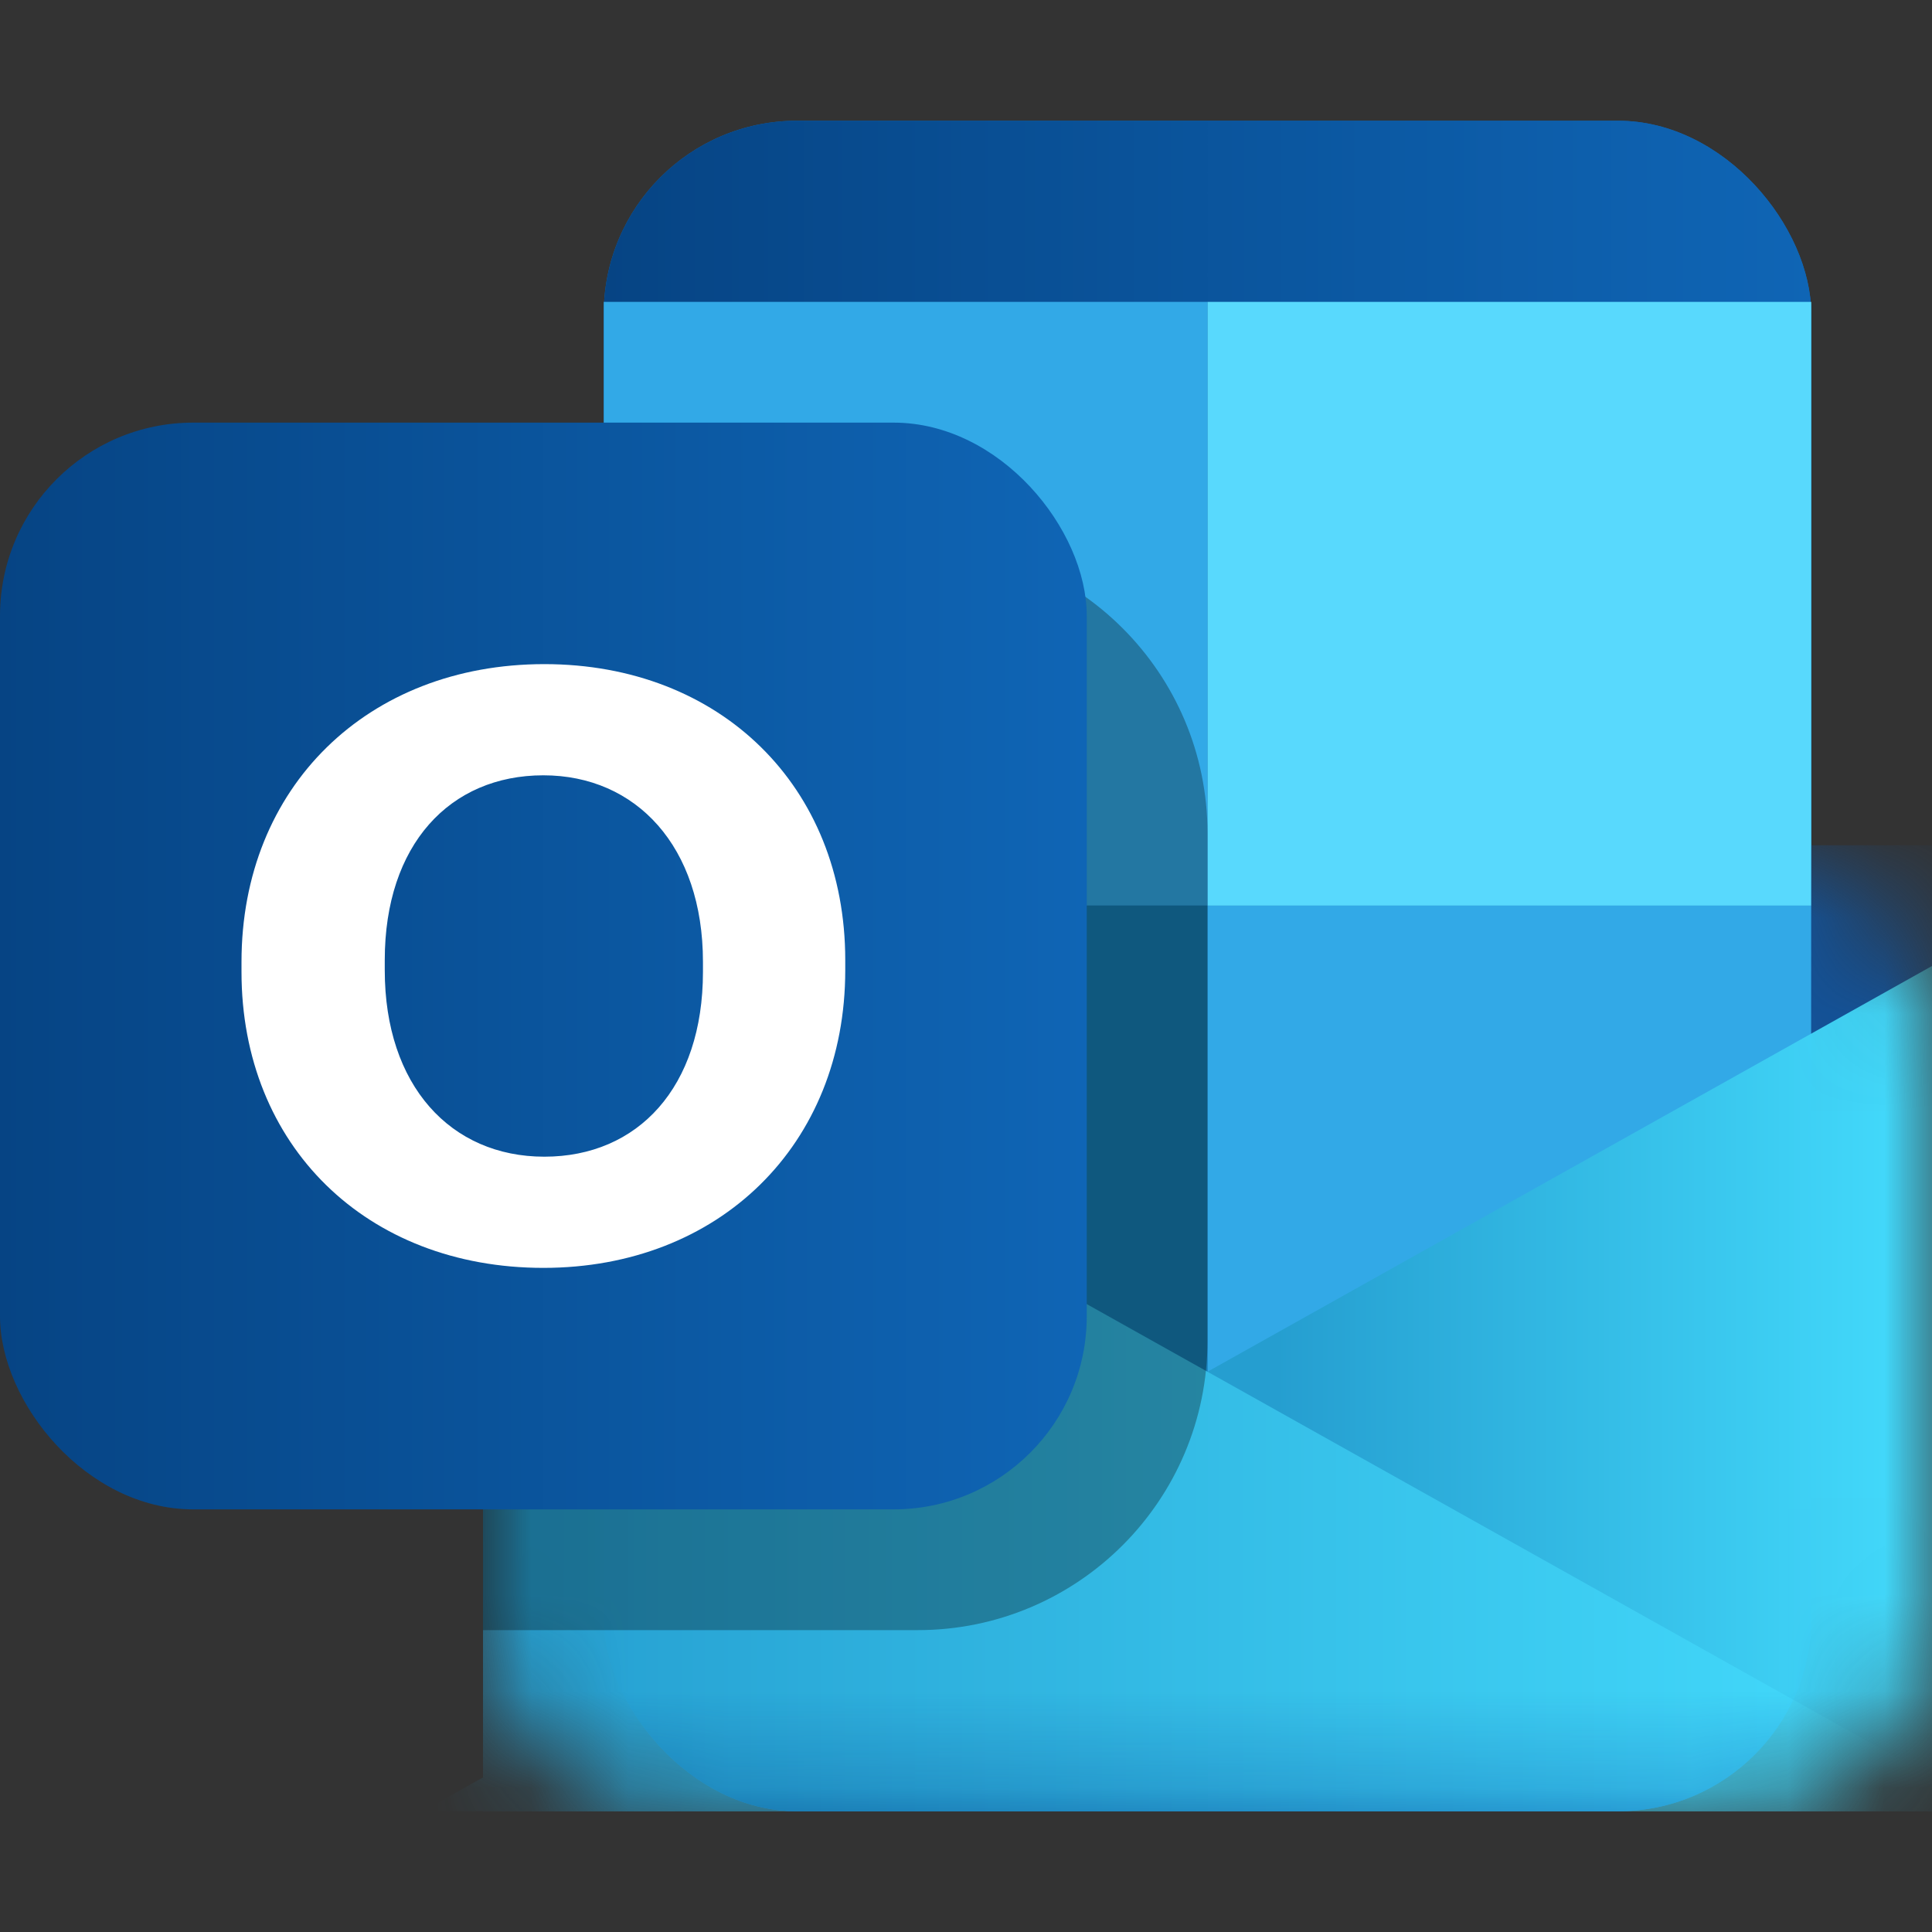 <svg width="20" height="20" viewBox="0 0 20 20" fill="none" xmlns="http://www.w3.org/2000/svg">
<rect x="0" y="0" width="20" height="20" fill="#333333" stroke="none"/>
<g id="ms_outlook">
<g id="outlook">
<g id="rectangle">
<rect x="6.25" y="1.25" width="12.5" height="17.5" rx="2" fill="#1066B5"/>
<rect x="6.25" y="1.25" width="12.5" height="17.5" rx="2" fill="url(#paint0_linear_7359_20438)"/>
</g>
<rect id="rectangle_2" x="6.25" y="3.125" width="6.25" height="6.25" fill="#32A9E7"/>
<rect id="rectangle_3" x="6.25" y="9.375" width="6.25" height="6.25" fill="#167EB4"/>
<rect id="rectangle_4" x="12.5" y="9.375" width="6.25" height="6.25" fill="#32A9E7"/>
<rect id="rectangle_5" x="12.5" y="3.125" width="6.25" height="6.25" fill="#58D9FD"/>
<g id="Mask Group">
<mask id="mask0_7359_20438" style="mask-type:alpha" maskUnits="userSpaceOnUse" x="5" y="8" width="15" height="11">
<path id="Rectangle 3" d="M5 8.75H18C19.105 8.75 20 9.645 20 10.75V16.75C20 17.855 19.105 18.75 18 18.75H7C5.895 18.75 5 17.855 5 16.75V8.75Z" fill="url(#paint1_linear_7359_20438)"/>
</mask>
<g mask="url(#mask0_7359_20438)">
<path id="vector" d="M20 8.75V11.25H18.75V8.75H20Z" fill="#135298"/>
<path id="vector_2" d="M20 18.75V10L4.375 18.75H20Z" fill="url(#paint2_linear_7359_20438)"/>
<path id="vector_3" d="M5 18.75V10L20.625 18.75H5Z" fill="url(#paint3_linear_7359_20438)"/>
</g>
</g>
<path id="rectangle_6" d="M5 8.625C5 6.968 6.343 5.625 8 5.625H9.5C11.157 5.625 12.5 6.968 12.5 8.625V13.875C12.5 15.532 11.157 16.875 9.5 16.875H5V8.625Z" fill="black" fill-opacity="0.3"/>
<rect id="rectangle_7" y="4.375" width="11.25" height="11.25" rx="2" fill="url(#paint4_linear_7359_20438)"/>
<path id="O" d="M8.75 10.043V9.939C8.75 8.139 7.455 6.875 5.635 6.875C3.805 6.875 2.5 8.148 2.5 9.957V10.061C2.5 11.861 3.795 13.125 5.625 13.125C7.445 13.125 8.75 11.852 8.75 10.043ZM7.277 10.061C7.277 11.255 6.604 11.974 5.635 11.974C4.666 11.974 3.983 11.238 3.983 10.043V9.939C3.983 8.745 4.656 8.026 5.625 8.026C6.584 8.026 7.277 8.762 7.277 9.957V10.061Z" fill="white"/>
</g>
</g>
<defs>
<linearGradient id="paint0_linear_7359_20438" x1="6.25" y1="10" x2="18.75" y2="10" gradientUnits="userSpaceOnUse">
<stop stop-color="#064484"/>
<stop offset="1" stop-color="#0F65B5"/>
</linearGradient>
<linearGradient id="paint1_linear_7359_20438" x1="5" y1="16.731" x2="20" y2="16.731" gradientUnits="userSpaceOnUse">
<stop stop-color="#1B366F"/>
<stop offset="1" stop-color="#2657B0"/>
</linearGradient>
<linearGradient id="paint2_linear_7359_20438" x1="20" y1="14.375" x2="5" y2="14.375" gradientUnits="userSpaceOnUse">
<stop stop-color="#44DCFD"/>
<stop offset="0.453" stop-color="#259ED0"/>
</linearGradient>
<linearGradient id="paint3_linear_7359_20438" x1="5" y1="14.375" x2="20" y2="14.375" gradientUnits="userSpaceOnUse">
<stop stop-color="#259ED0"/>
<stop offset="1" stop-color="#44DCFD"/>
</linearGradient>
<linearGradient id="paint4_linear_7359_20438" x1="0" y1="10" x2="11.25" y2="10" gradientUnits="userSpaceOnUse">
<stop stop-color="#064484"/>
<stop offset="1" stop-color="#0F65B5"/>
</linearGradient>
</defs>
</svg>
